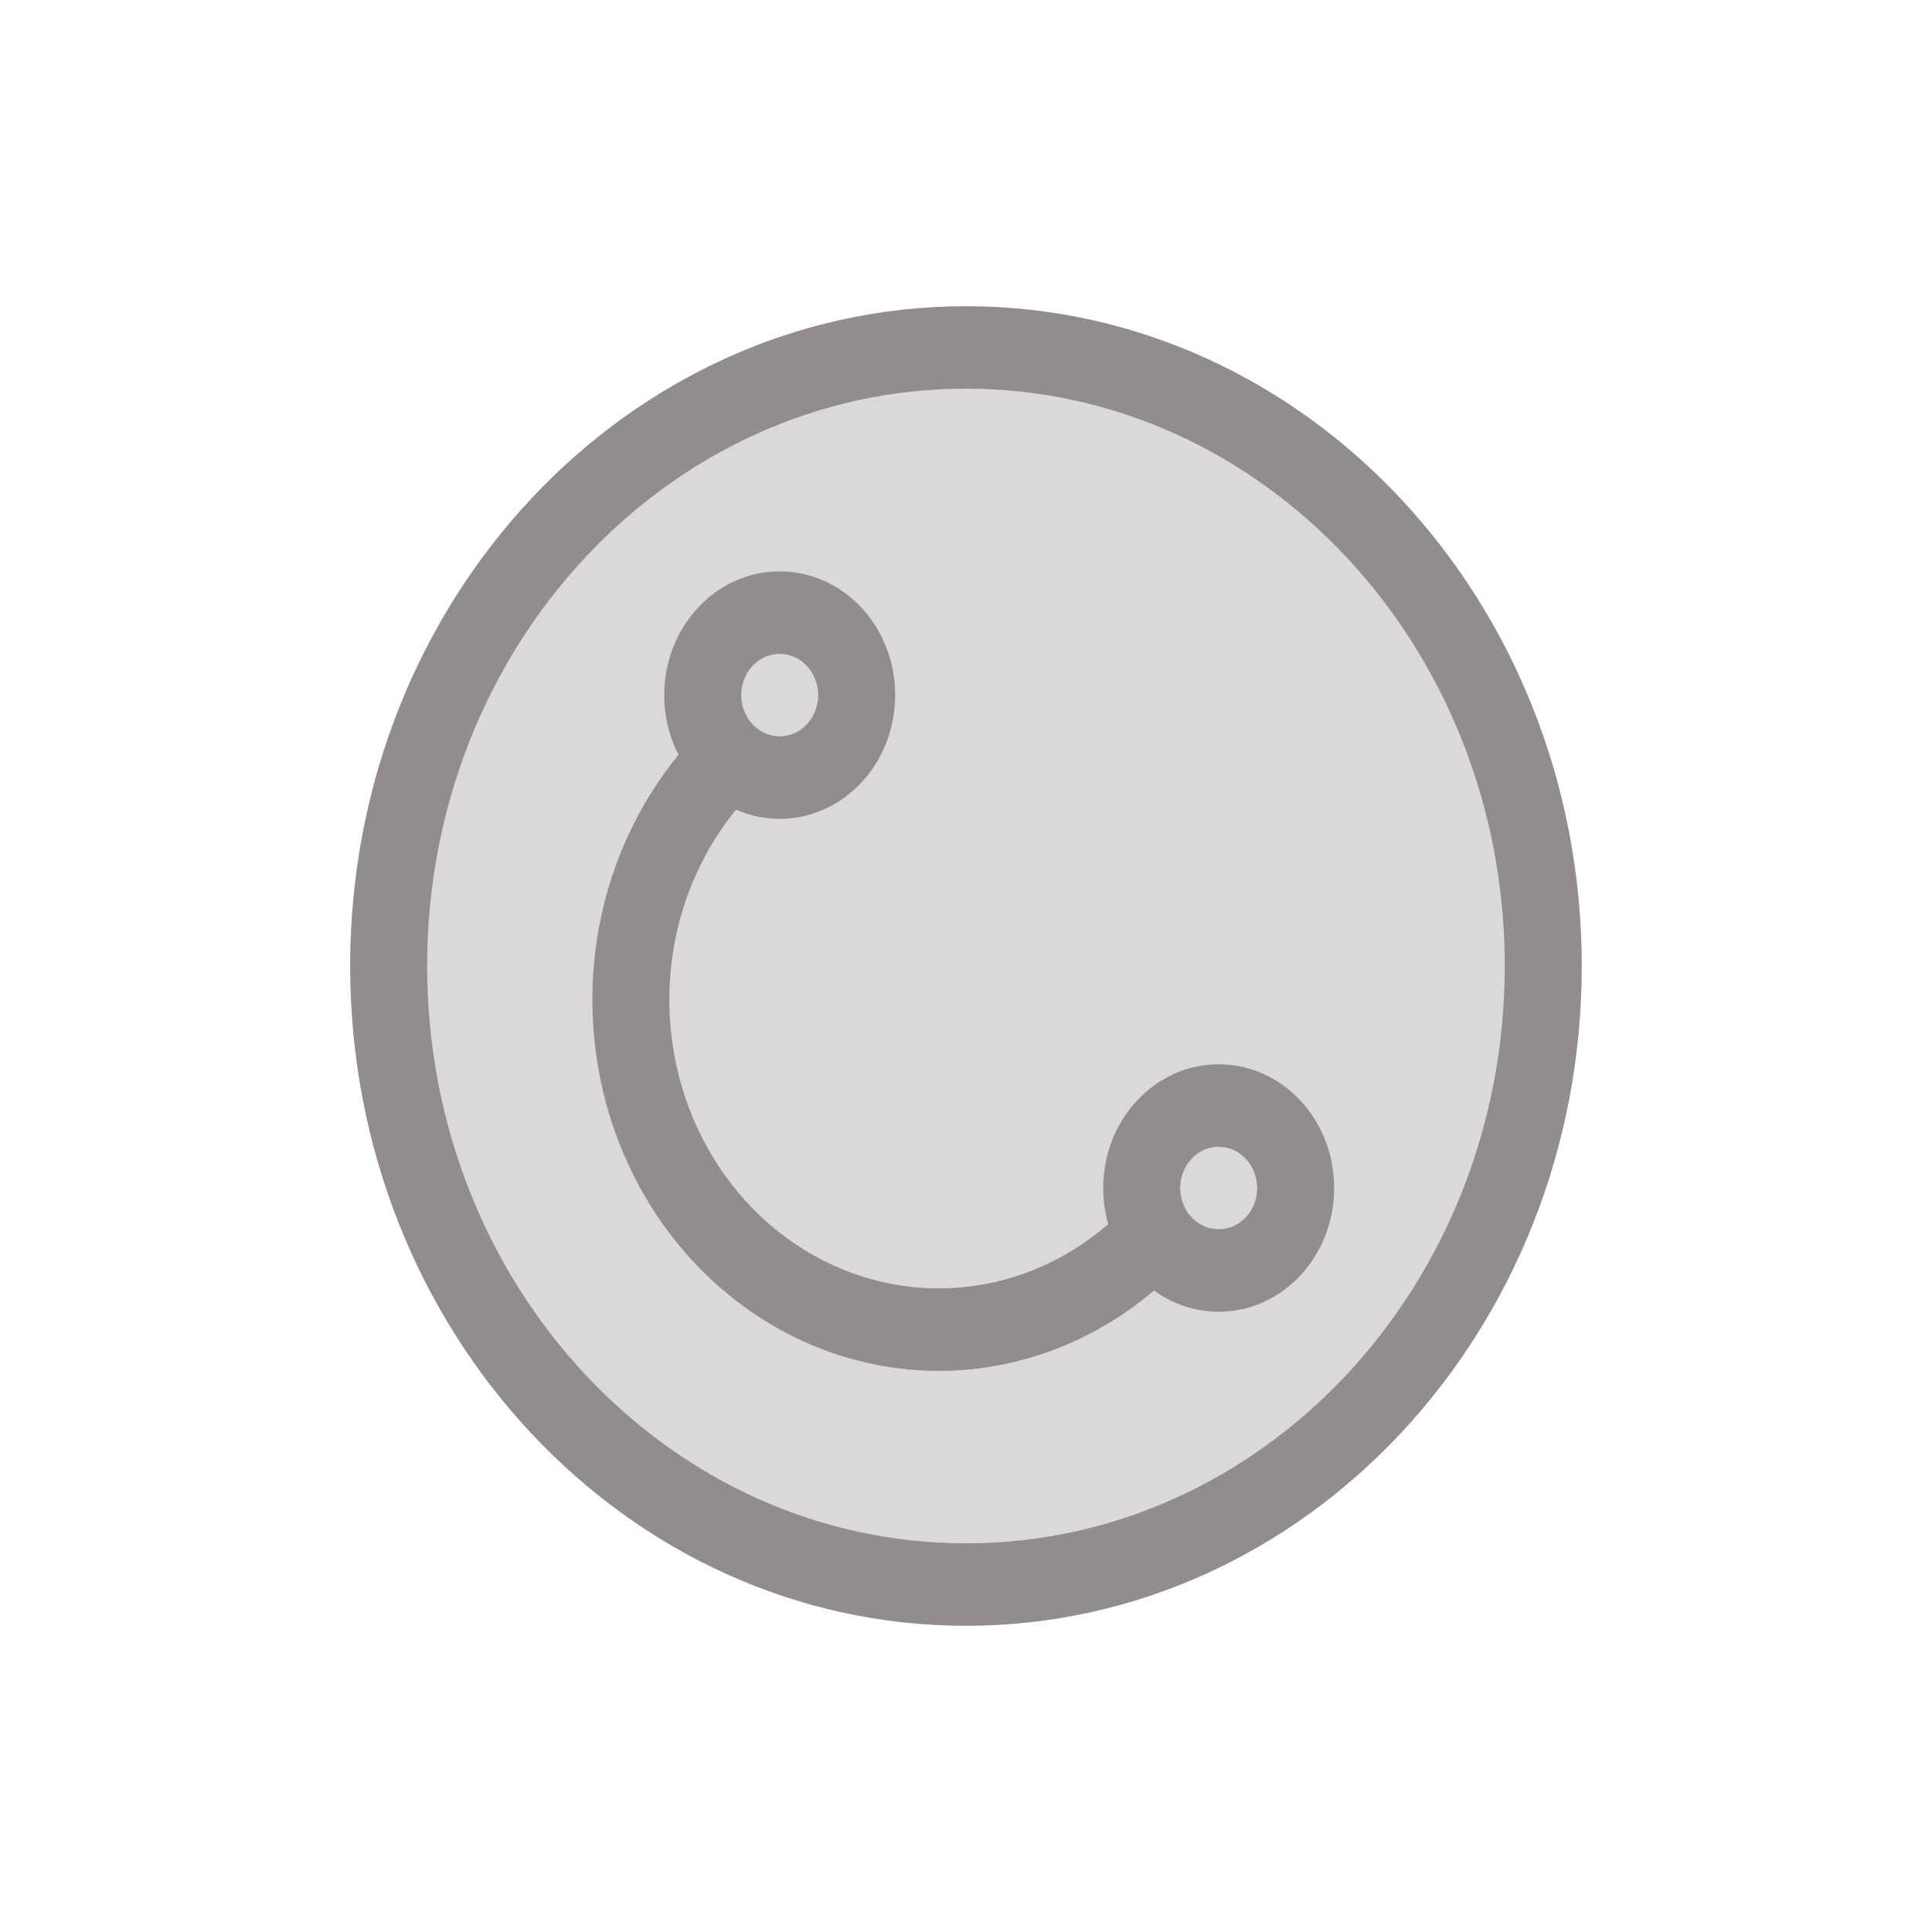 <svg width="24" height="24" viewBox="0 0 24 24" fill="none" xmlns="http://www.w3.org/2000/svg">
<g clip-path="url(#clip0)">
<path d="M4.35 12C4.35 7.473 7.775 3.804 12 3.804V3.804C16.225 3.804 19.649 7.473 19.649 12V12C19.649 16.526 16.225 20.196 12 20.196V20.196C7.775 20.196 4.35 16.526 4.35 12V12Z" fill="#4B4045" fill-opacity="0.2"/>
<path fill-rule="evenodd" clip-rule="evenodd" d="M12 19.172C8.303 19.172 5.306 15.961 5.306 12C5.306 8.039 8.303 4.828 12 4.828C15.697 4.828 18.693 8.039 18.693 12C18.693 15.961 15.697 19.172 12 19.172ZM4.35 12C4.35 7.473 7.775 3.804 12 3.804C16.225 3.804 19.649 7.473 19.649 12C19.649 16.526 16.225 20.196 12 20.196C7.775 20.196 4.35 16.526 4.35 12ZM10.636 9.786C10.213 10.187 9.632 10.271 9.143 10.058C8.949 10.296 8.784 10.56 8.654 10.846C8.461 11.269 8.348 11.729 8.321 12.199C8.294 12.669 8.354 13.14 8.497 13.585C8.639 14.03 8.863 14.441 9.154 14.794C9.445 15.147 9.798 15.435 10.193 15.641C10.588 15.848 11.017 15.969 11.456 15.998C11.894 16.027 12.334 15.963 12.75 15.81C13.119 15.674 13.464 15.469 13.767 15.206C13.608 14.649 13.755 14.018 14.189 13.607C14.783 13.044 15.689 13.104 16.214 13.74C16.738 14.376 16.683 15.347 16.089 15.909C15.588 16.384 14.864 16.415 14.335 16.031C13.954 16.356 13.523 16.609 13.06 16.779C12.526 16.976 11.961 17.058 11.397 17.021C10.833 16.983 10.281 16.828 9.773 16.562C9.266 16.296 8.812 15.926 8.437 15.472C8.063 15.019 7.776 14.491 7.592 13.918C7.409 13.346 7.332 12.74 7.367 12.136C7.401 11.531 7.547 10.94 7.795 10.396C7.963 10.027 8.177 9.684 8.429 9.376C8.112 8.76 8.223 7.969 8.736 7.483C9.329 6.921 10.236 6.981 10.761 7.617C11.285 8.253 11.229 9.224 10.636 9.786ZM10.002 9.019C9.805 9.206 9.503 9.186 9.328 8.974C9.153 8.762 9.171 8.438 9.369 8.251C9.567 8.064 9.869 8.084 10.044 8.296C10.219 8.508 10.2 8.831 10.002 9.019ZM15.456 15.142C15.258 15.329 14.956 15.309 14.781 15.097C14.606 14.885 14.625 14.561 14.822 14.374C15.02 14.187 15.322 14.207 15.497 14.419C15.672 14.631 15.654 14.954 15.456 15.142Z" fill="#4B4045" fill-opacity="0.5"/>
</g>
<defs>
<clipPath id="clip0">
<rect width="24" height="24" fill="white"/>
</clipPath>
</defs>
</svg>
